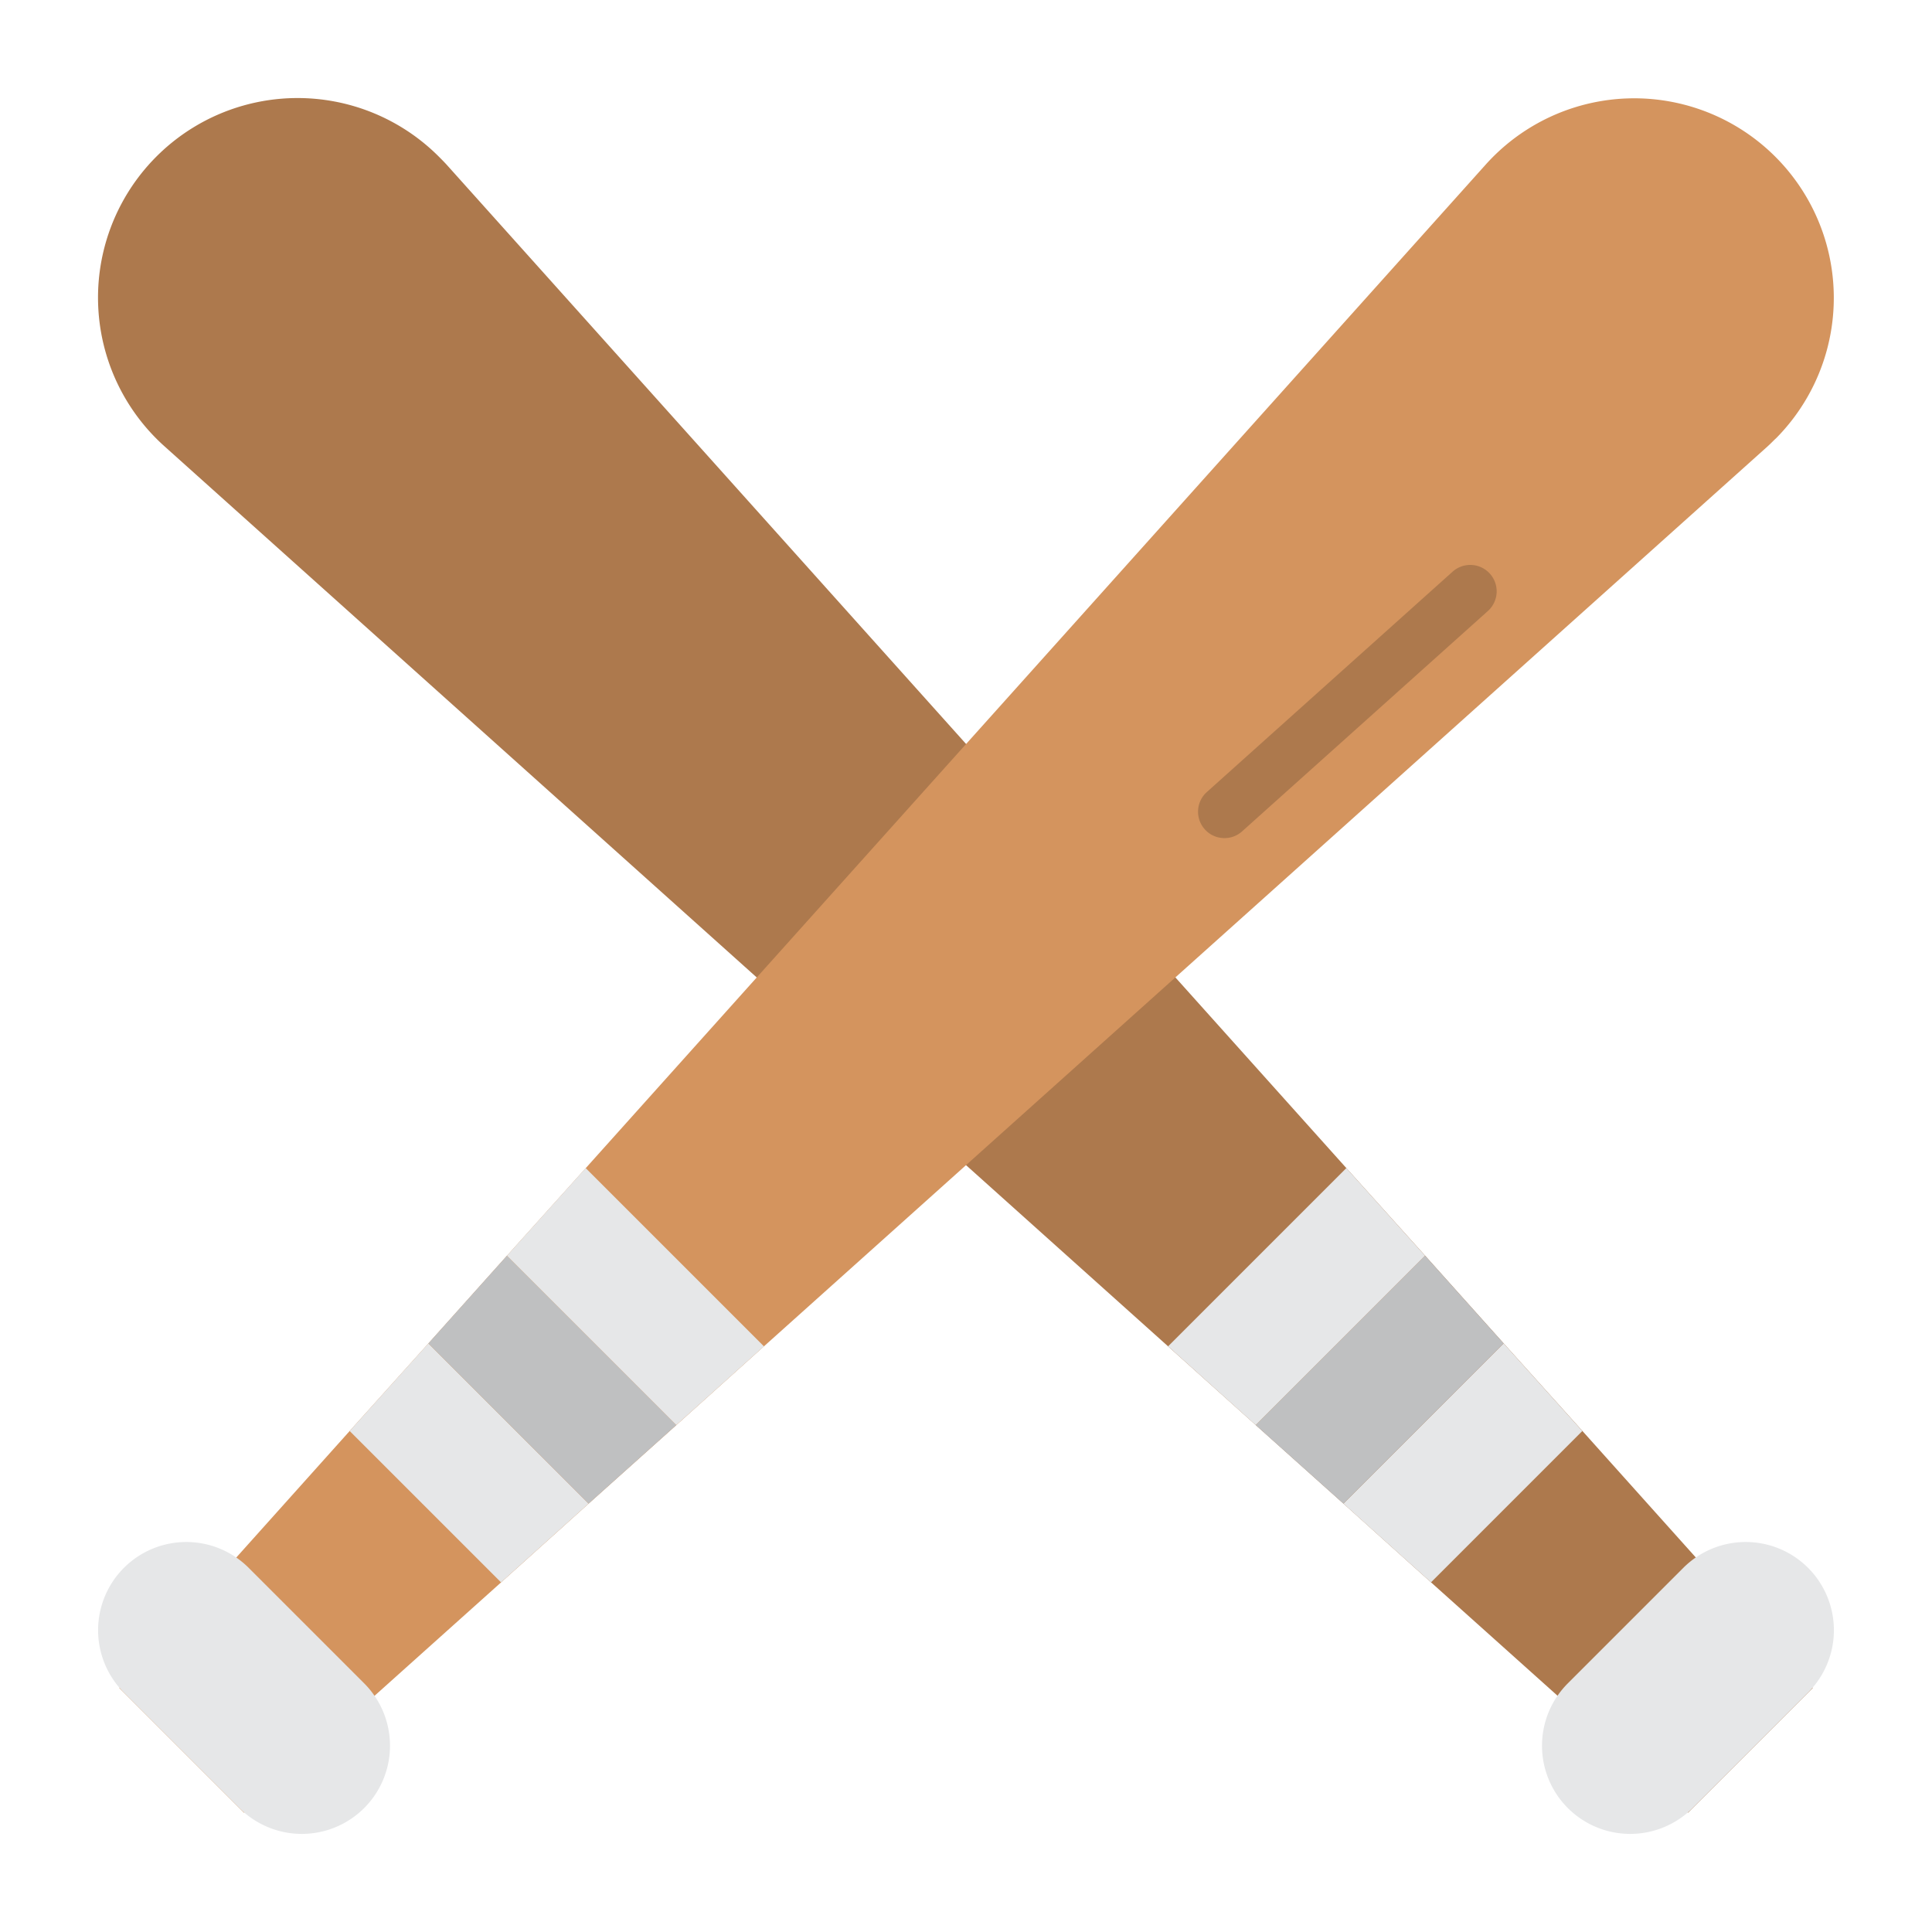 <svg id="Layer_1" height="512" viewBox="0 0 128 128" width="512" xmlns="http://www.w3.org/2000/svg" data-name="Layer 1"><path d="m29.067 10.37c.165.165.339.34.5.514l59.633 66.505 5.215 5.8 5.204 5.811 5.215 5.8 15.266 17.031-8.264 8.264-17.028-15.261-5.8-5.215-5.812-5.206-5.806-5.213-66.503-59.64a13.222 13.222 0 1 1 18.18-19.19z" fill="#ad794d"/><path d="m111.525 103.873-7.652 7.652a5.845 5.845 0 0 0 0 8.264 5.845 5.845 0 0 0 8.264 0l7.652-7.652a5.845 5.845 0 0 0 0-8.264 5.844 5.844 0 0 0 -8.264 0z" fill="#e6e7e8"/><path d="m99.619 89.004 5.215 5.803-10.026 10.027-5.803-5.215z" fill="#e6e7e8"/><path d="m94.413 83.192 5.206 5.812-10.614 10.615-5.812-5.206z" fill="#bfc0c1"/><path d="m89.198 77.389 5.215 5.803-11.22 11.221-5.803-5.216z" fill="#e6e7e8"/><path d="m117.63 29.067c-.166.165-.34.34-.514.5l-66.505 59.633-5.8 5.215-5.811 5.204-5.8 5.216-17.031 15.265-8.264-8.264 15.261-17.028 5.215-5.8 5.206-5.812 5.216-5.8 59.636-66.5a13.222 13.222 0 1 1 19.191 18.18z" fill="#d4945e"/><path d="m81.125 55.527a1.749 1.749 0 0 1 -1.169-3.052l16.283-14.6a1.75 1.75 0 0 1 2.337 2.606l-16.284 14.599a1.74 1.74 0 0 1 -1.167.447z" fill="#ad794d"/><path d="m24.127 111.525-7.652-7.652a5.845 5.845 0 0 0 -8.264 0 5.844 5.844 0 0 0 0 8.264l7.652 7.652a5.845 5.845 0 0 0 8.264 0 5.844 5.844 0 0 0 0-8.264z" fill="#e6e7e8"/><path d="m38.996 99.619-5.803 5.216-10.027-10.027 5.215-5.803z" fill="#e6e7e8"/><path d="m44.808 94.413-5.812 5.206-10.615-10.614 5.206-5.812z" fill="#bfc0c1"/><path d="m50.611 89.198-5.803 5.215-11.221-11.22 5.216-5.803z" fill="#e6e7e8"/></svg>